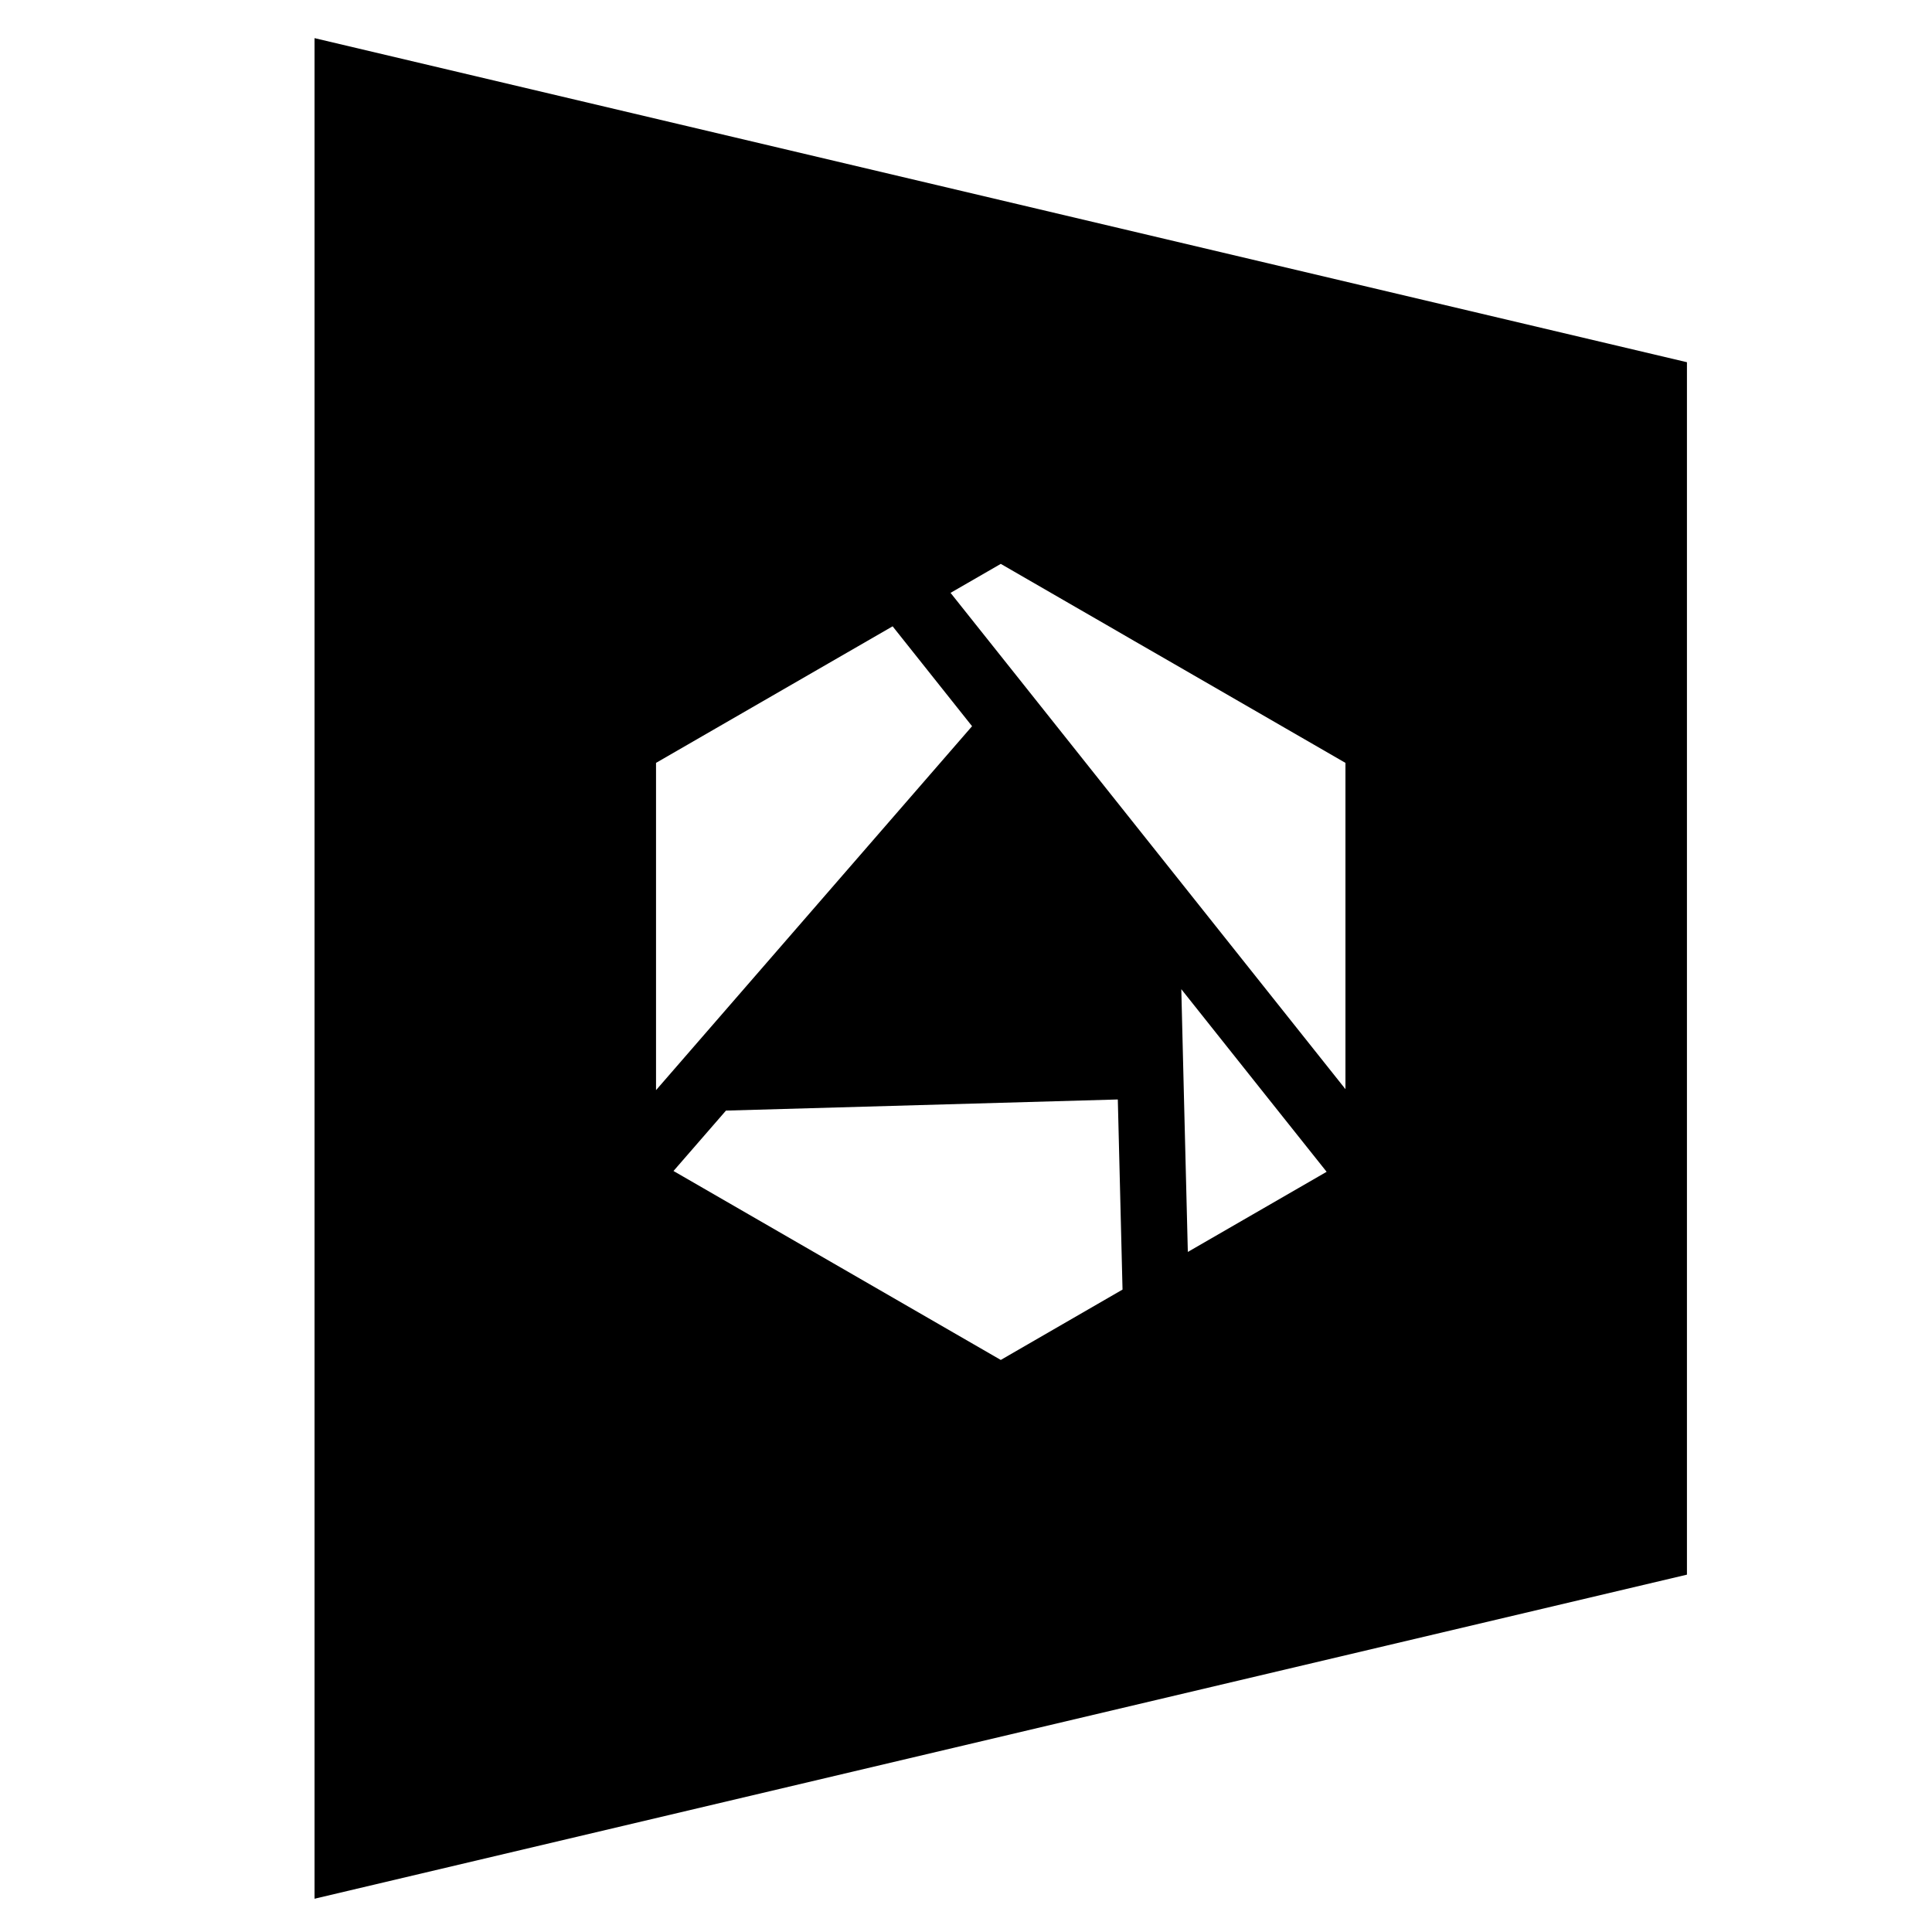 <?xml version="1.0" encoding="UTF-8"?>
<svg id="Layer_1" data-name="Layer 1" xmlns="http://www.w3.org/2000/svg" viewBox="0 0 500 500">
  <path d="M81.4,9.87V491.39l355.18-83.87V93.74L81.4,9.87Zm88.38,187.56l61.23-35.34,20.56,25.85-81.79,94.19v-84.7Zm89.22,154.52l-84.7-48.9,13.58-15.63,101.41-2.88,1.22,49.2-31.51,18.21Zm48.41-27.95l-1-39.94-.69-28.06,21.85,27.47,15.76,19.79-35.92,20.74Zm40.79-42.13l-43.18-54.27-17.69-22.23-13.49-16.96-10.85-13.64-16.99-21.34,13-7.5,19.34,11.17,7.91,4.56,7.2,4.17,10.19,5.87,44.56,25.73v84.44Z"/>
</svg>